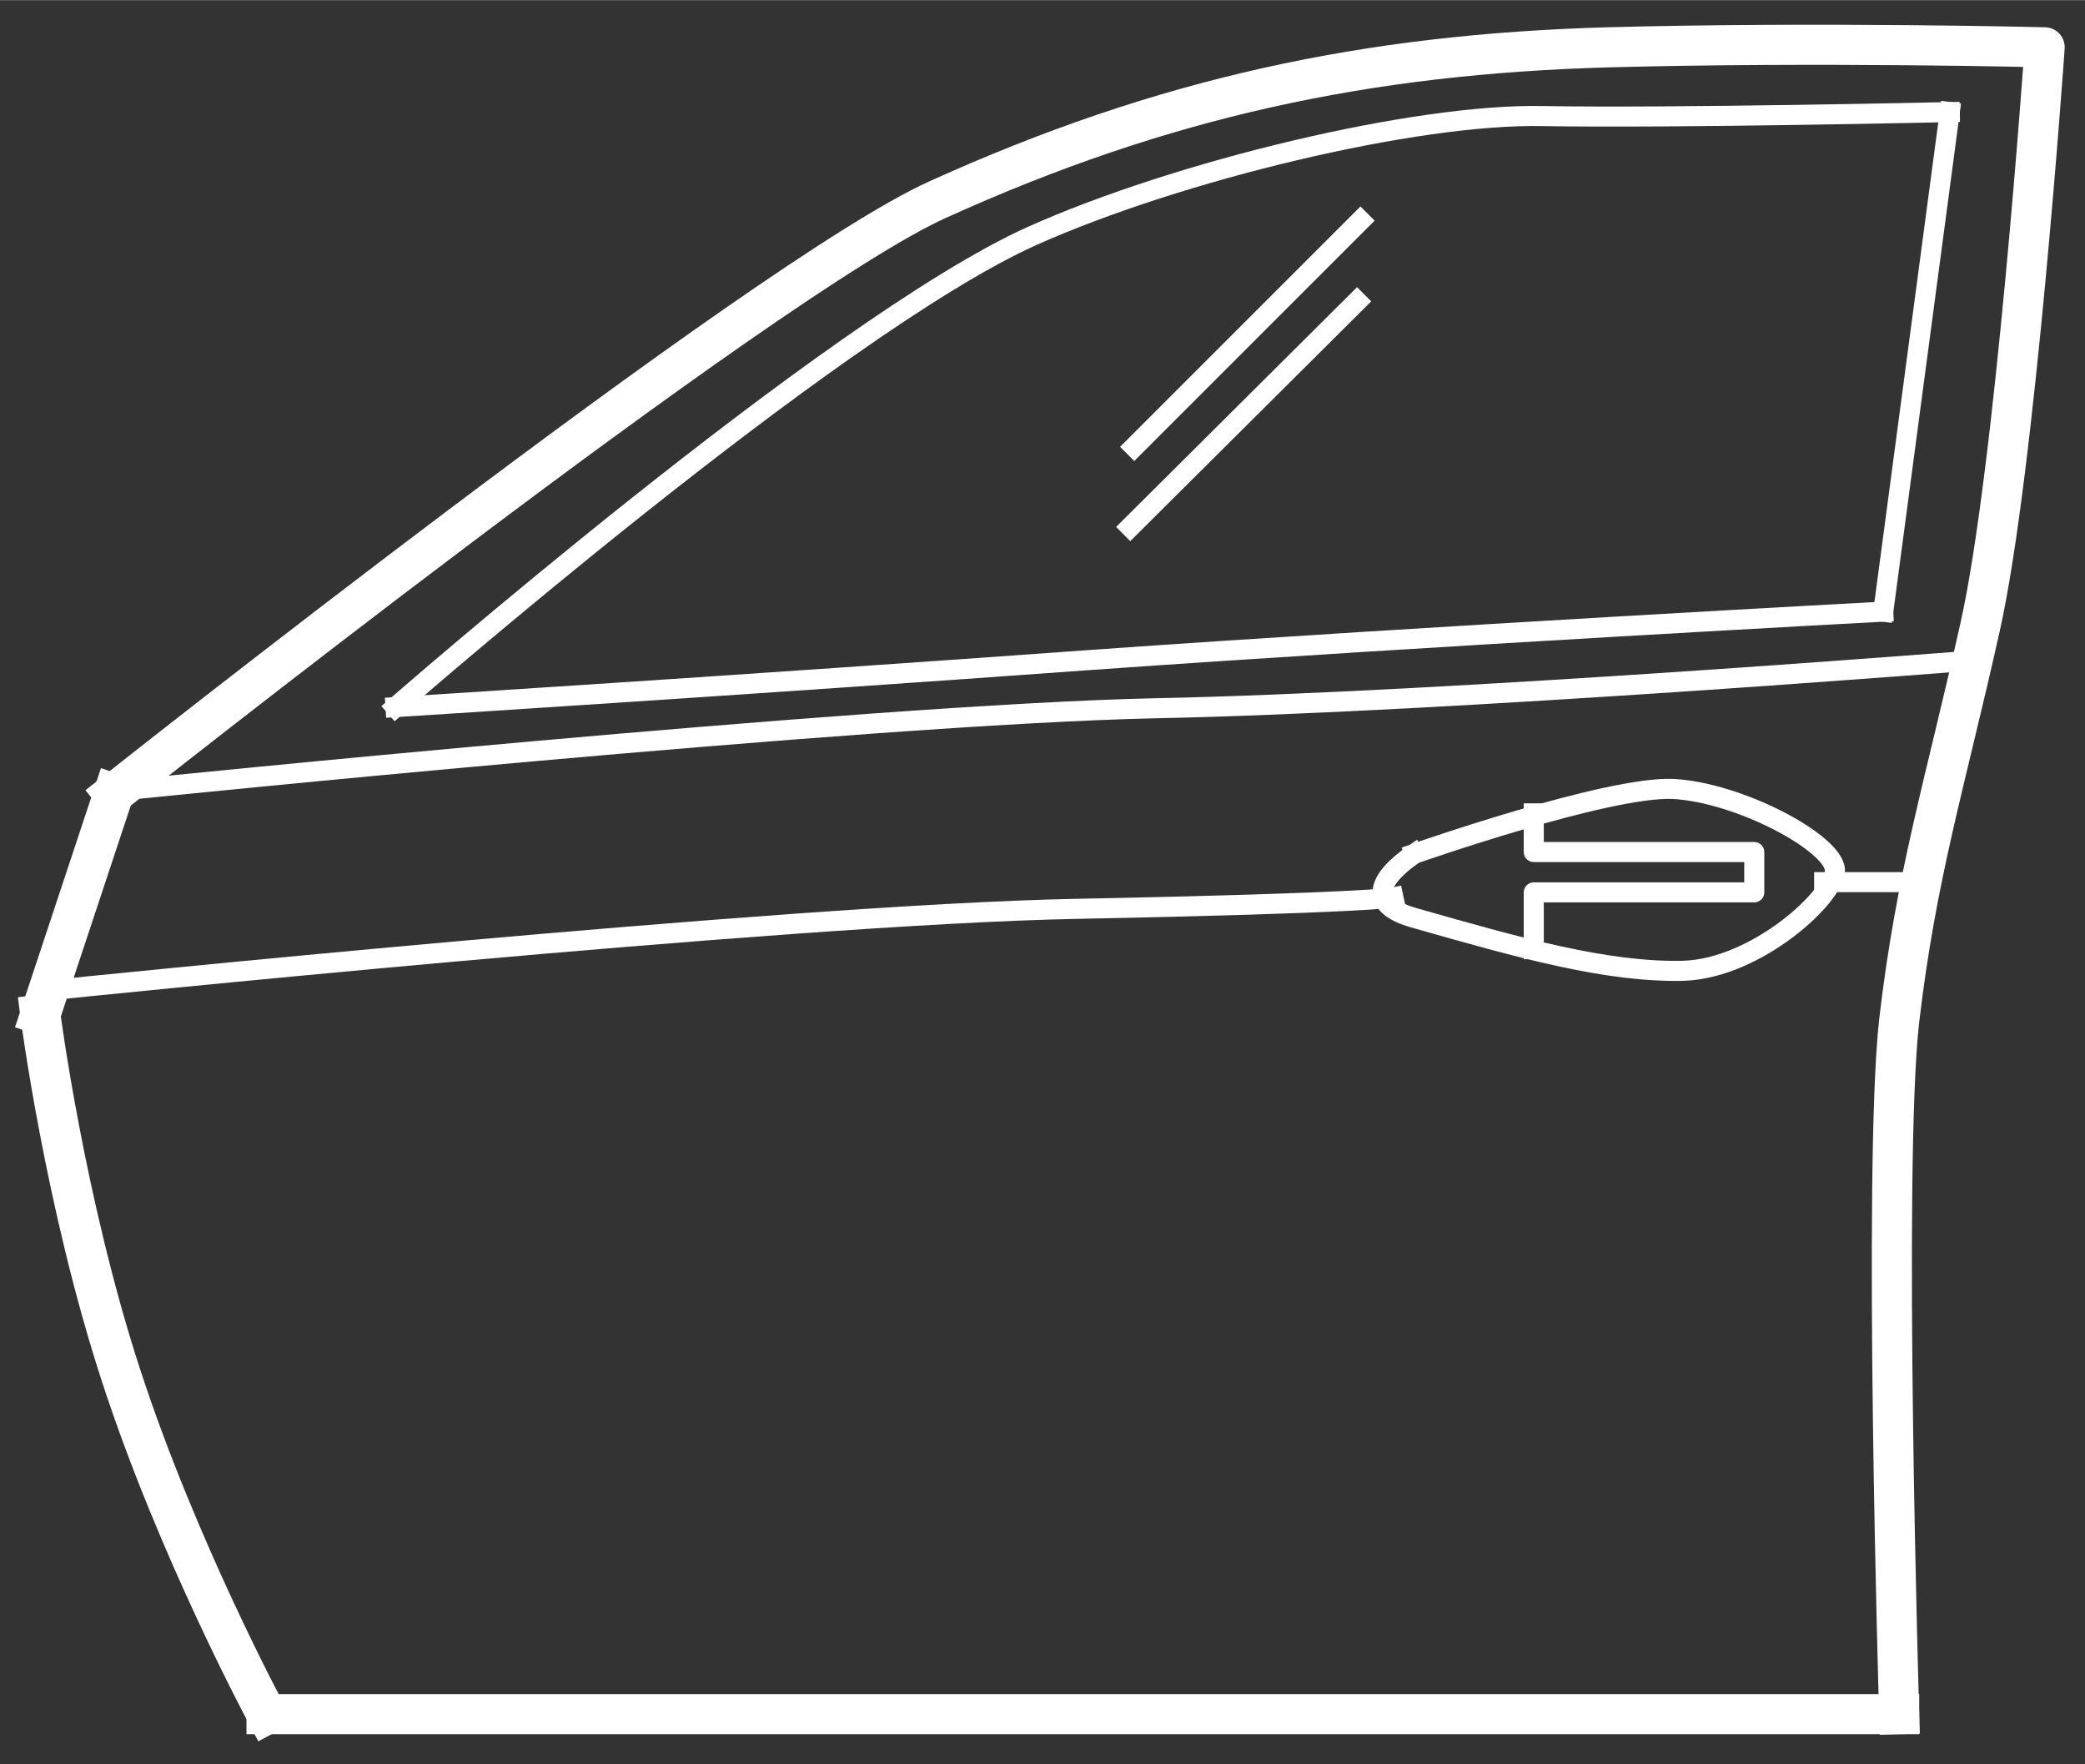 <?xml version="1.0" encoding="UTF-8"?>
<!DOCTYPE svg PUBLIC "-//W3C//DTD SVG 1.1//EN" "http://www.w3.org/Graphics/SVG/1.1/DTD/svg11.dtd">
<!-- Creator: CorelDRAW X7 -->
<svg xmlns="http://www.w3.org/2000/svg" xml:space="preserve" width="36.689mm" height="31.044mm" version="1.1" style="shape-rendering:geometricPrecision; text-rendering:geometricPrecision; image-rendering:optimizeQuality; fill-rule:evenodd; clip-rule:evenodd"
viewBox="0 0 3669 3104"
 xmlns:xlink="http://www.w3.org/1999/xlink">
 <rect x="0" y="0" width="3669" height="3104" fill="#333333" stroke="none"/>
 <defs>
  <style type="text/css">
   <![CDATA[
    .str1 {stroke:white;stroke-width:70.56;stroke-linecap:square;stroke-linejoin:round}
    .str0 {stroke:white;stroke-width:35.28;stroke-linecap:square;stroke-linejoin:round}
    .fil0 {fill:none}
   ]]>
  </style>
 </defs>
 <g id="Слой_x0020_1">
  <g id="_876444432">
   <g>
    <path class="fil0 str0" d="M696 1244c0,0 767,-670 1120,-829 257,-115 676,-216 900,-211 225,4 715,-7 715,-7"/>
    <line class="fil0 str0" x1="3431" y1="197" x2="3314" y2= "1076" />
    <path class="fil0 str0" d="M3314 1076c0,0 -788,42 -1394,85 -606,44 -1224,83 -1224,83"/>
    <path class="fil0 str0" d="M241 1388c0,0 1280,-131 1793,-142 512,-10 1450,-85 1450,-85"/>
    <path class="fil0 str0" d="M100 1741c0,0 1280,-132 1793,-142 512,-10 559,-20 559,-20"/>
    <path class="fil0 str0" d="M2489 1502c0,0 339,-119 455,-114 116,6 281,94 285,142 2,45 -137,174 -267,178 -135,3 -287,-40 -473,-93 -83,-23 -66,-68 0,-113"/>
    <polyline class="fil0 str0" points="2699,1431 2699,1499 3087,1499 3087,1570 2699,1570 2699,1670 "/>
    <line class="fil0 str0" x1="2394" y1="388" x2="1996" y2= "786" />
    <line class="fil0 str0" x1="2388" y1="530" x2="1989" y2= "927" />
   </g>
   <line class="fil0 str0" x1="3210" y1="1552" x2="3387" y2= "1552" />
  </g>
  <path class="fil0 str1" d="M200 1396c0,0 1144,-907 1450,-1045 397,-180 756,-256 1180,-268 373,-10 768,0 768,0 0,0 -52,748 -114,1022 -61,273 -112,434 -142,691 -29,258 0,1220 0,1220"/>
  <line class="fil0 str1" x1="3342" y1="3016" x2="469" y2= "3016" />
  <path class="fil0 str1" d="M469 3016c0,0 -157,-292 -256,-596 -99,-303 -142,-635 -142,-635"/>
  <line class="fil0 str1" x1="71" y1="1785" x2="200" y2= "1396" />
 </g>
</svg>
